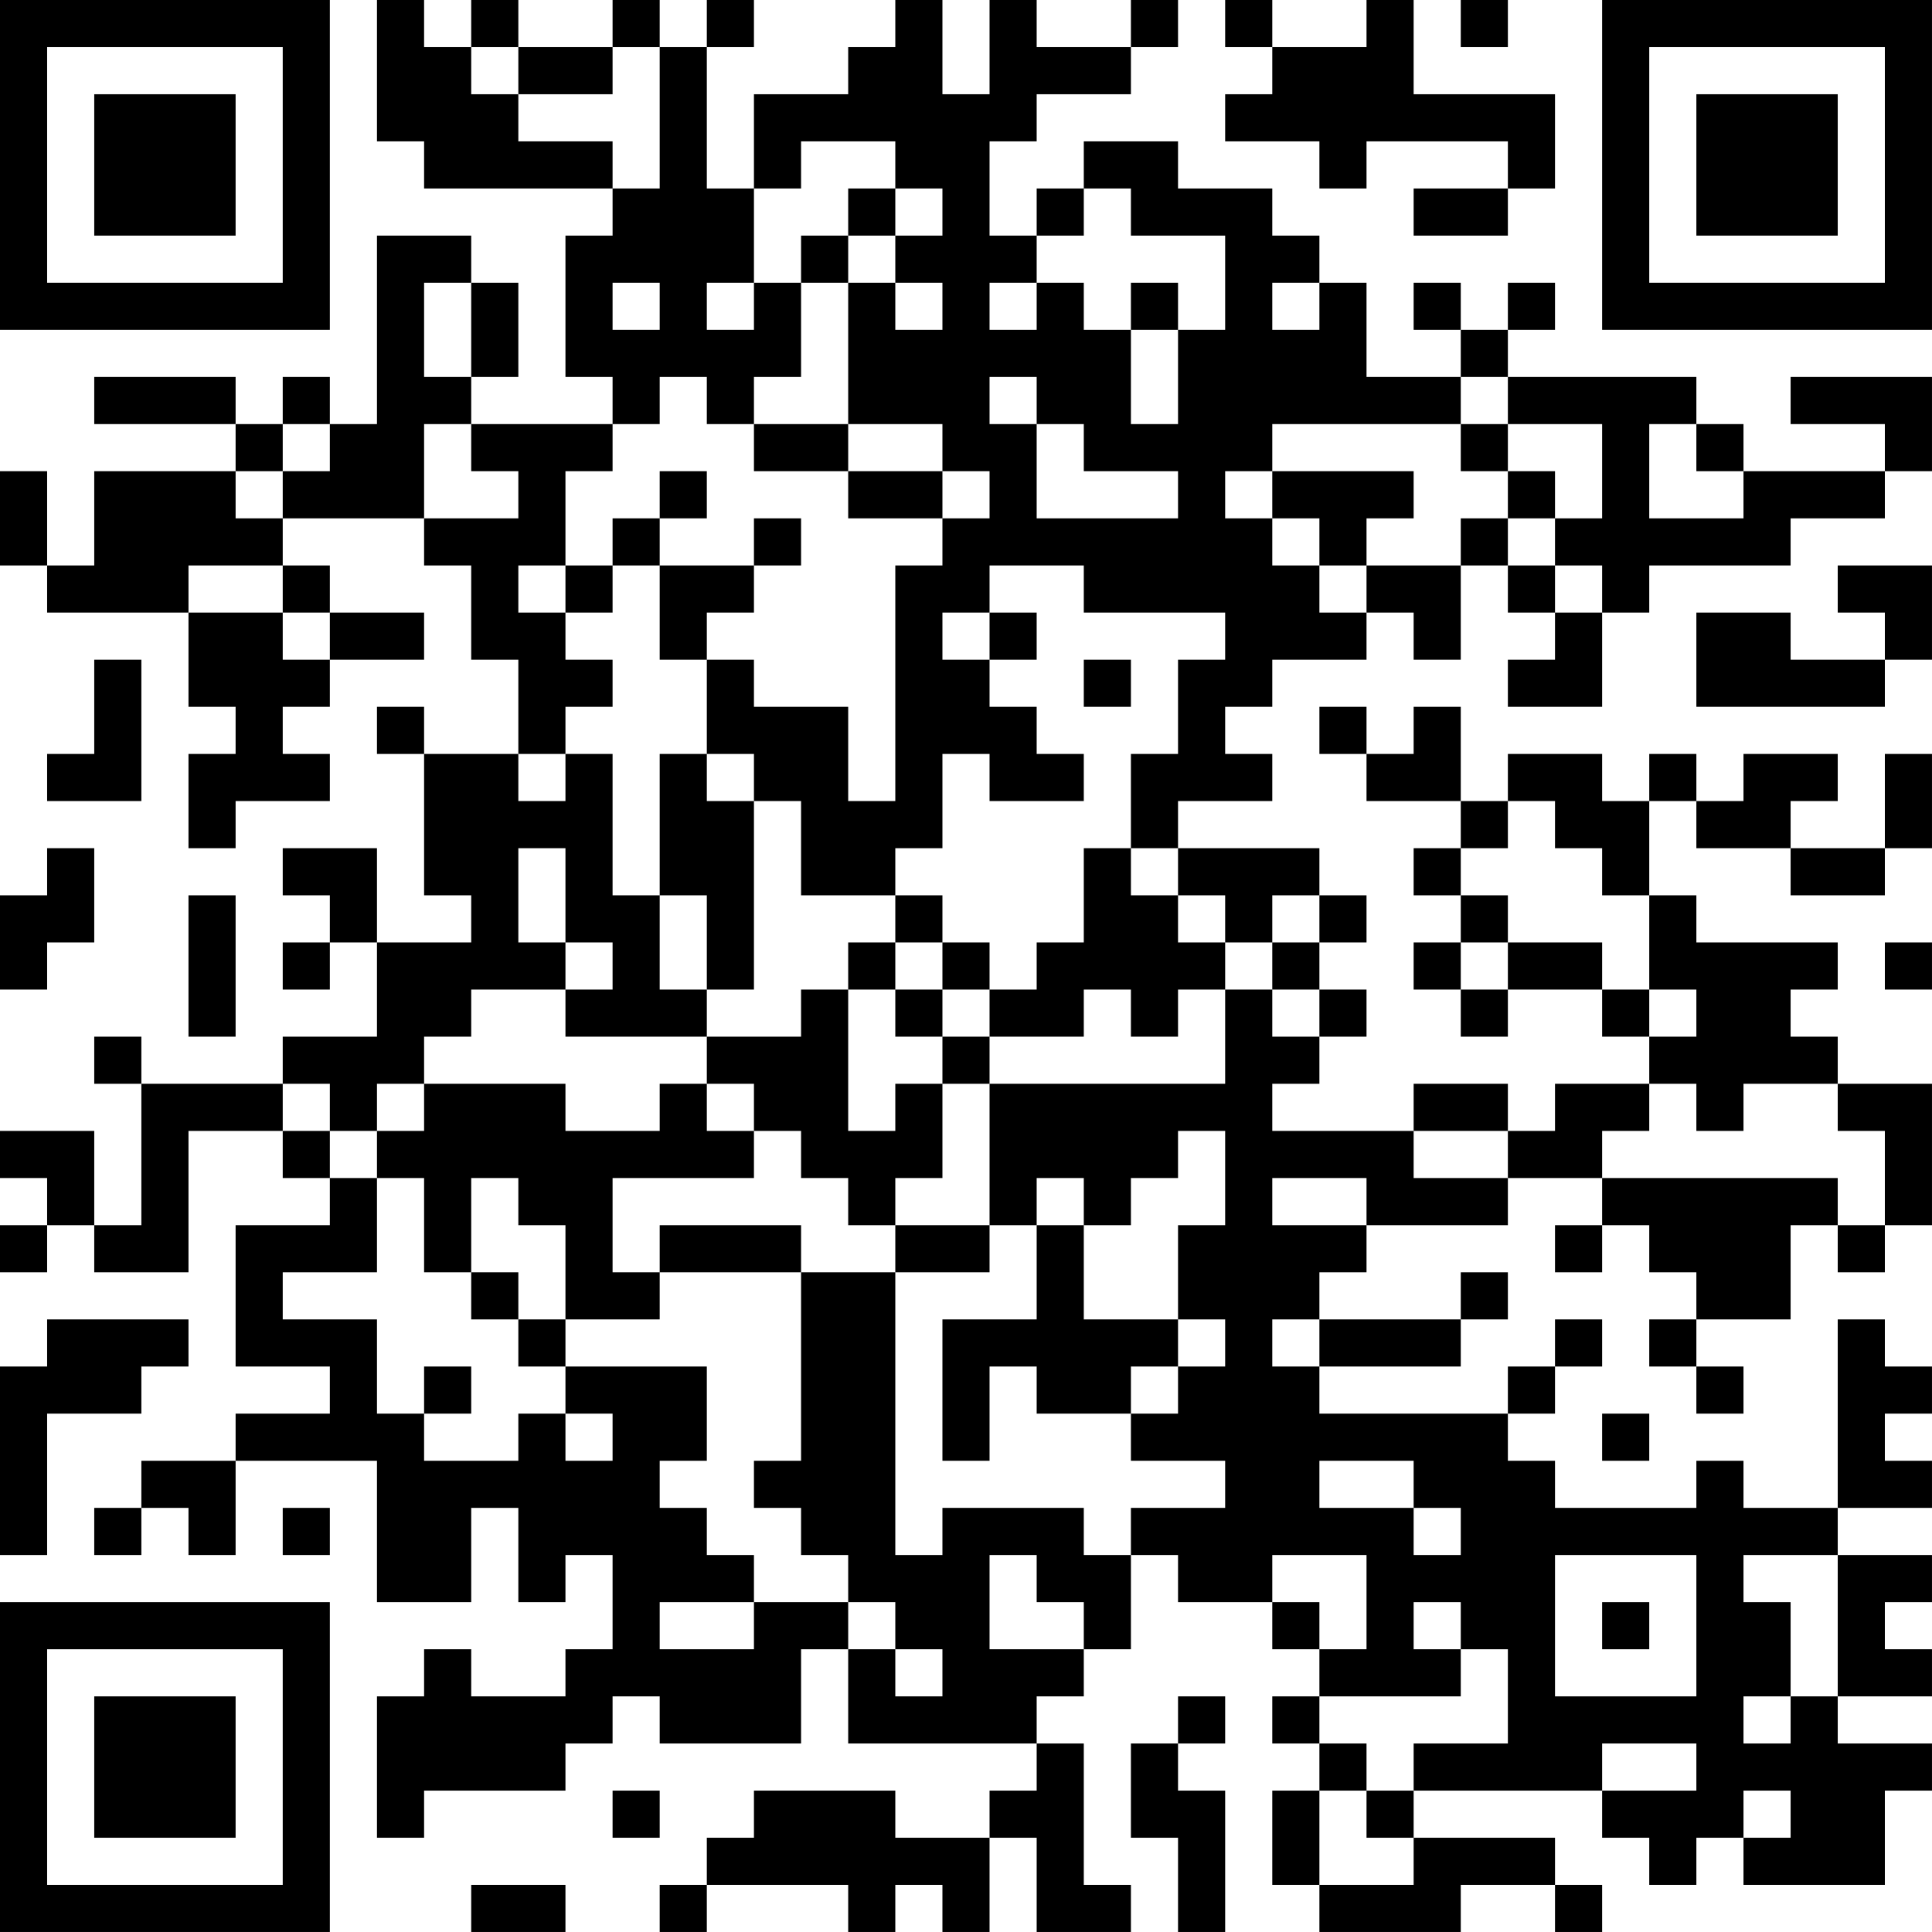 <?xml version="1.0" encoding="UTF-8"?>
<svg xmlns="http://www.w3.org/2000/svg" version="1.1" width="200" height="200" viewBox="0 0 200 200"><rect x="0" y="0" width="200" height="200" fill="#ffffff"/><g transform="scale(4.878)"><g transform="translate(0,0)"><path fill-rule="evenodd" d="M8 0L8 3L9 3L9 4L13 4L13 5L12 5L12 8L13 8L13 9L10 9L10 8L11 8L11 6L10 6L10 5L8 5L8 9L7 9L7 8L6 8L6 9L5 9L5 8L2 8L2 9L5 9L5 10L2 10L2 12L1 12L1 10L0 10L0 12L1 12L1 13L4 13L4 15L5 15L5 16L4 16L4 18L5 18L5 17L7 17L7 16L6 16L6 15L7 15L7 14L9 14L9 13L7 13L7 12L6 12L6 11L9 11L9 12L10 12L10 14L11 14L11 16L9 16L9 15L8 15L8 16L9 16L9 19L10 19L10 20L8 20L8 18L6 18L6 19L7 19L7 20L6 20L6 21L7 21L7 20L8 20L8 22L6 22L6 23L3 23L3 22L2 22L2 23L3 23L3 26L2 26L2 24L0 24L0 25L1 25L1 26L0 26L0 27L1 27L1 26L2 26L2 27L4 27L4 24L6 24L6 25L7 25L7 26L5 26L5 29L7 29L7 30L5 30L5 31L3 31L3 32L2 32L2 33L3 33L3 32L4 32L4 33L5 33L5 31L8 31L8 34L10 34L10 32L11 32L11 34L12 34L12 33L13 33L13 35L12 35L12 36L10 36L10 35L9 35L9 36L8 36L8 39L9 39L9 38L12 38L12 37L13 37L13 36L14 36L14 37L17 37L17 35L18 35L18 37L22 37L22 38L21 38L21 39L19 39L19 38L16 38L16 39L15 39L15 40L14 40L14 41L15 41L15 40L18 40L18 41L19 41L19 40L20 40L20 41L21 41L21 39L22 39L22 41L24 41L24 40L23 40L23 37L22 37L22 36L23 36L23 35L24 35L24 33L25 33L25 34L27 34L27 35L28 35L28 36L27 36L27 37L28 37L28 38L27 38L27 40L28 40L28 41L31 41L31 40L33 40L33 41L34 41L34 40L33 40L33 39L30 39L30 38L34 38L34 39L35 39L35 40L36 40L36 39L37 39L37 40L40 40L40 38L41 38L41 37L39 37L39 36L41 36L41 35L40 35L40 34L41 34L41 33L39 33L39 32L41 32L41 31L40 31L40 30L41 30L41 29L40 29L40 28L39 28L39 32L37 32L37 31L36 31L36 32L33 32L33 31L32 31L32 30L33 30L33 29L34 29L34 28L33 28L33 29L32 29L32 30L28 30L28 29L31 29L31 28L32 28L32 27L31 27L31 28L28 28L28 27L29 27L29 26L32 26L32 25L34 25L34 26L33 26L33 27L34 27L34 26L35 26L35 27L36 27L36 28L35 28L35 29L36 29L36 30L37 30L37 29L36 29L36 28L38 28L38 26L39 26L39 27L40 27L40 26L41 26L41 23L39 23L39 22L38 22L38 21L39 21L39 20L36 20L36 19L35 19L35 17L36 17L36 18L38 18L38 19L40 19L40 18L41 18L41 16L40 16L40 18L38 18L38 17L39 17L39 16L37 16L37 17L36 17L36 16L35 16L35 17L34 17L34 16L32 16L32 17L31 17L31 15L30 15L30 16L29 16L29 15L28 15L28 16L29 16L29 17L31 17L31 18L30 18L30 19L31 19L31 20L30 20L30 21L31 21L31 22L32 22L32 21L34 21L34 22L35 22L35 23L33 23L33 24L32 24L32 23L30 23L30 24L27 24L27 23L28 23L28 22L29 22L29 21L28 21L28 20L29 20L29 19L28 19L28 18L25 18L25 17L27 17L27 16L26 16L26 15L27 15L27 14L29 14L29 13L30 13L30 14L31 14L31 12L32 12L32 13L33 13L33 14L32 14L32 15L34 15L34 13L35 13L35 12L38 12L38 11L40 11L40 10L41 10L41 8L38 8L38 9L40 9L40 10L37 10L37 9L36 9L36 8L32 8L32 7L33 7L33 6L32 6L32 7L31 7L31 6L30 6L30 7L31 7L31 8L29 8L29 6L28 6L28 5L27 5L27 4L25 4L25 3L23 3L23 4L22 4L22 5L21 5L21 3L22 3L22 2L24 2L24 1L25 1L25 0L24 0L24 1L22 1L22 0L21 0L21 2L20 2L20 0L19 0L19 1L18 1L18 2L16 2L16 4L15 4L15 1L16 1L16 0L15 0L15 1L14 1L14 0L13 0L13 1L11 1L11 0L10 0L10 1L9 1L9 0ZM26 0L26 1L27 1L27 2L26 2L26 3L28 3L28 4L29 4L29 3L32 3L32 4L30 4L30 5L32 5L32 4L33 4L33 2L30 2L30 0L29 0L29 1L27 1L27 0ZM31 0L31 1L32 1L32 0ZM10 1L10 2L11 2L11 3L13 3L13 4L14 4L14 1L13 1L13 2L11 2L11 1ZM17 3L17 4L16 4L16 6L15 6L15 7L16 7L16 6L17 6L17 8L16 8L16 9L15 9L15 8L14 8L14 9L13 9L13 10L12 10L12 12L11 12L11 13L12 13L12 14L13 14L13 15L12 15L12 16L11 16L11 17L12 17L12 16L13 16L13 19L14 19L14 21L15 21L15 22L12 22L12 21L13 21L13 20L12 20L12 18L11 18L11 20L12 20L12 21L10 21L10 22L9 22L9 23L8 23L8 24L7 24L7 23L6 23L6 24L7 24L7 25L8 25L8 27L6 27L6 28L8 28L8 30L9 30L9 31L11 31L11 30L12 30L12 31L13 31L13 30L12 30L12 29L15 29L15 31L14 31L14 32L15 32L15 33L16 33L16 34L14 34L14 35L16 35L16 34L18 34L18 35L19 35L19 36L20 36L20 35L19 35L19 34L18 34L18 33L17 33L17 32L16 32L16 31L17 31L17 27L19 27L19 33L20 33L20 32L23 32L23 33L24 33L24 32L26 32L26 31L24 31L24 30L25 30L25 29L26 29L26 28L25 28L25 26L26 26L26 24L25 24L25 25L24 25L24 26L23 26L23 25L22 25L22 26L21 26L21 23L26 23L26 21L27 21L27 22L28 22L28 21L27 21L27 20L28 20L28 19L27 19L27 20L26 20L26 19L25 19L25 18L24 18L24 16L25 16L25 14L26 14L26 13L23 13L23 12L21 12L21 13L20 13L20 14L21 14L21 15L22 15L22 16L23 16L23 17L21 17L21 16L20 16L20 18L19 18L19 19L17 19L17 17L16 17L16 16L15 16L15 14L16 14L16 15L18 15L18 17L19 17L19 12L20 12L20 11L21 11L21 10L20 10L20 9L18 9L18 6L19 6L19 7L20 7L20 6L19 6L19 5L20 5L20 4L19 4L19 3ZM18 4L18 5L17 5L17 6L18 6L18 5L19 5L19 4ZM23 4L23 5L22 5L22 6L21 6L21 7L22 7L22 6L23 6L23 7L24 7L24 9L25 9L25 7L26 7L26 5L24 5L24 4ZM9 6L9 8L10 8L10 6ZM13 6L13 7L14 7L14 6ZM24 6L24 7L25 7L25 6ZM27 6L27 7L28 7L28 6ZM21 8L21 9L22 9L22 11L25 11L25 10L23 10L23 9L22 9L22 8ZM31 8L31 9L27 9L27 10L26 10L26 11L27 11L27 12L28 12L28 13L29 13L29 12L31 12L31 11L32 11L32 12L33 12L33 13L34 13L34 12L33 12L33 11L34 11L34 9L32 9L32 8ZM6 9L6 10L5 10L5 11L6 11L6 10L7 10L7 9ZM9 9L9 11L11 11L11 10L10 10L10 9ZM16 9L16 10L18 10L18 11L20 11L20 10L18 10L18 9ZM31 9L31 10L32 10L32 11L33 11L33 10L32 10L32 9ZM35 9L35 11L37 11L37 10L36 10L36 9ZM14 10L14 11L13 11L13 12L12 12L12 13L13 13L13 12L14 12L14 14L15 14L15 13L16 13L16 12L17 12L17 11L16 11L16 12L14 12L14 11L15 11L15 10ZM27 10L27 11L28 11L28 12L29 12L29 11L30 11L30 10ZM4 12L4 13L6 13L6 14L7 14L7 13L6 13L6 12ZM39 12L39 13L40 13L40 14L38 14L38 13L36 13L36 15L40 15L40 14L41 14L41 12ZM21 13L21 14L22 14L22 13ZM2 14L2 16L1 16L1 17L3 17L3 14ZM23 14L23 15L24 15L24 14ZM14 16L14 19L15 19L15 21L16 21L16 17L15 17L15 16ZM32 17L32 18L31 18L31 19L32 19L32 20L31 20L31 21L32 21L32 20L34 20L34 21L35 21L35 22L36 22L36 21L35 21L35 19L34 19L34 18L33 18L33 17ZM1 18L1 19L0 19L0 21L1 21L1 20L2 20L2 18ZM23 18L23 20L22 20L22 21L21 21L21 20L20 20L20 19L19 19L19 20L18 20L18 21L17 21L17 22L15 22L15 23L14 23L14 24L12 24L12 23L9 23L9 24L8 24L8 25L9 25L9 27L10 27L10 28L11 28L11 29L12 29L12 28L14 28L14 27L17 27L17 26L14 26L14 27L13 27L13 25L16 25L16 24L17 24L17 25L18 25L18 26L19 26L19 27L21 27L21 26L19 26L19 25L20 25L20 23L21 23L21 22L23 22L23 21L24 21L24 22L25 22L25 21L26 21L26 20L25 20L25 19L24 19L24 18ZM4 19L4 22L5 22L5 19ZM19 20L19 21L18 21L18 24L19 24L19 23L20 23L20 22L21 22L21 21L20 21L20 20ZM40 20L40 21L41 21L41 20ZM19 21L19 22L20 22L20 21ZM15 23L15 24L16 24L16 23ZM35 23L35 24L34 24L34 25L39 25L39 26L40 26L40 24L39 24L39 23L37 23L37 24L36 24L36 23ZM30 24L30 25L32 25L32 24ZM10 25L10 27L11 27L11 28L12 28L12 26L11 26L11 25ZM27 25L27 26L29 26L29 25ZM22 26L22 28L20 28L20 31L21 31L21 29L22 29L22 30L24 30L24 29L25 29L25 28L23 28L23 26ZM1 28L1 29L0 29L0 33L1 33L1 30L3 30L3 29L4 29L4 28ZM27 28L27 29L28 29L28 28ZM9 29L9 30L10 30L10 29ZM34 30L34 31L35 31L35 30ZM28 31L28 32L30 32L30 33L31 33L31 32L30 32L30 31ZM6 32L6 33L7 33L7 32ZM21 33L21 35L23 35L23 34L22 34L22 33ZM27 33L27 34L28 34L28 35L29 35L29 33ZM33 33L33 36L36 36L36 33ZM37 33L37 34L38 34L38 36L37 36L37 37L38 37L38 36L39 36L39 33ZM30 34L30 35L31 35L31 36L28 36L28 37L29 37L29 38L28 38L28 40L30 40L30 39L29 39L29 38L30 38L30 37L32 37L32 35L31 35L31 34ZM34 34L34 35L35 35L35 34ZM25 36L25 37L24 37L24 39L25 39L25 41L26 41L26 38L25 38L25 37L26 37L26 36ZM34 37L34 38L36 38L36 37ZM13 38L13 39L14 39L14 38ZM37 38L37 39L38 39L38 38ZM10 40L10 41L12 41L12 40ZM0 0L0 7L7 7L7 0ZM1 1L1 6L6 6L6 1ZM2 2L2 5L5 5L5 2ZM34 0L34 7L41 7L41 0ZM35 1L35 6L40 6L40 1ZM36 2L36 5L39 5L39 2ZM0 34L0 41L7 41L7 34ZM1 35L1 40L6 40L6 35ZM2 36L2 39L5 39L5 36Z" fill="#000000"/></g></g></svg>
